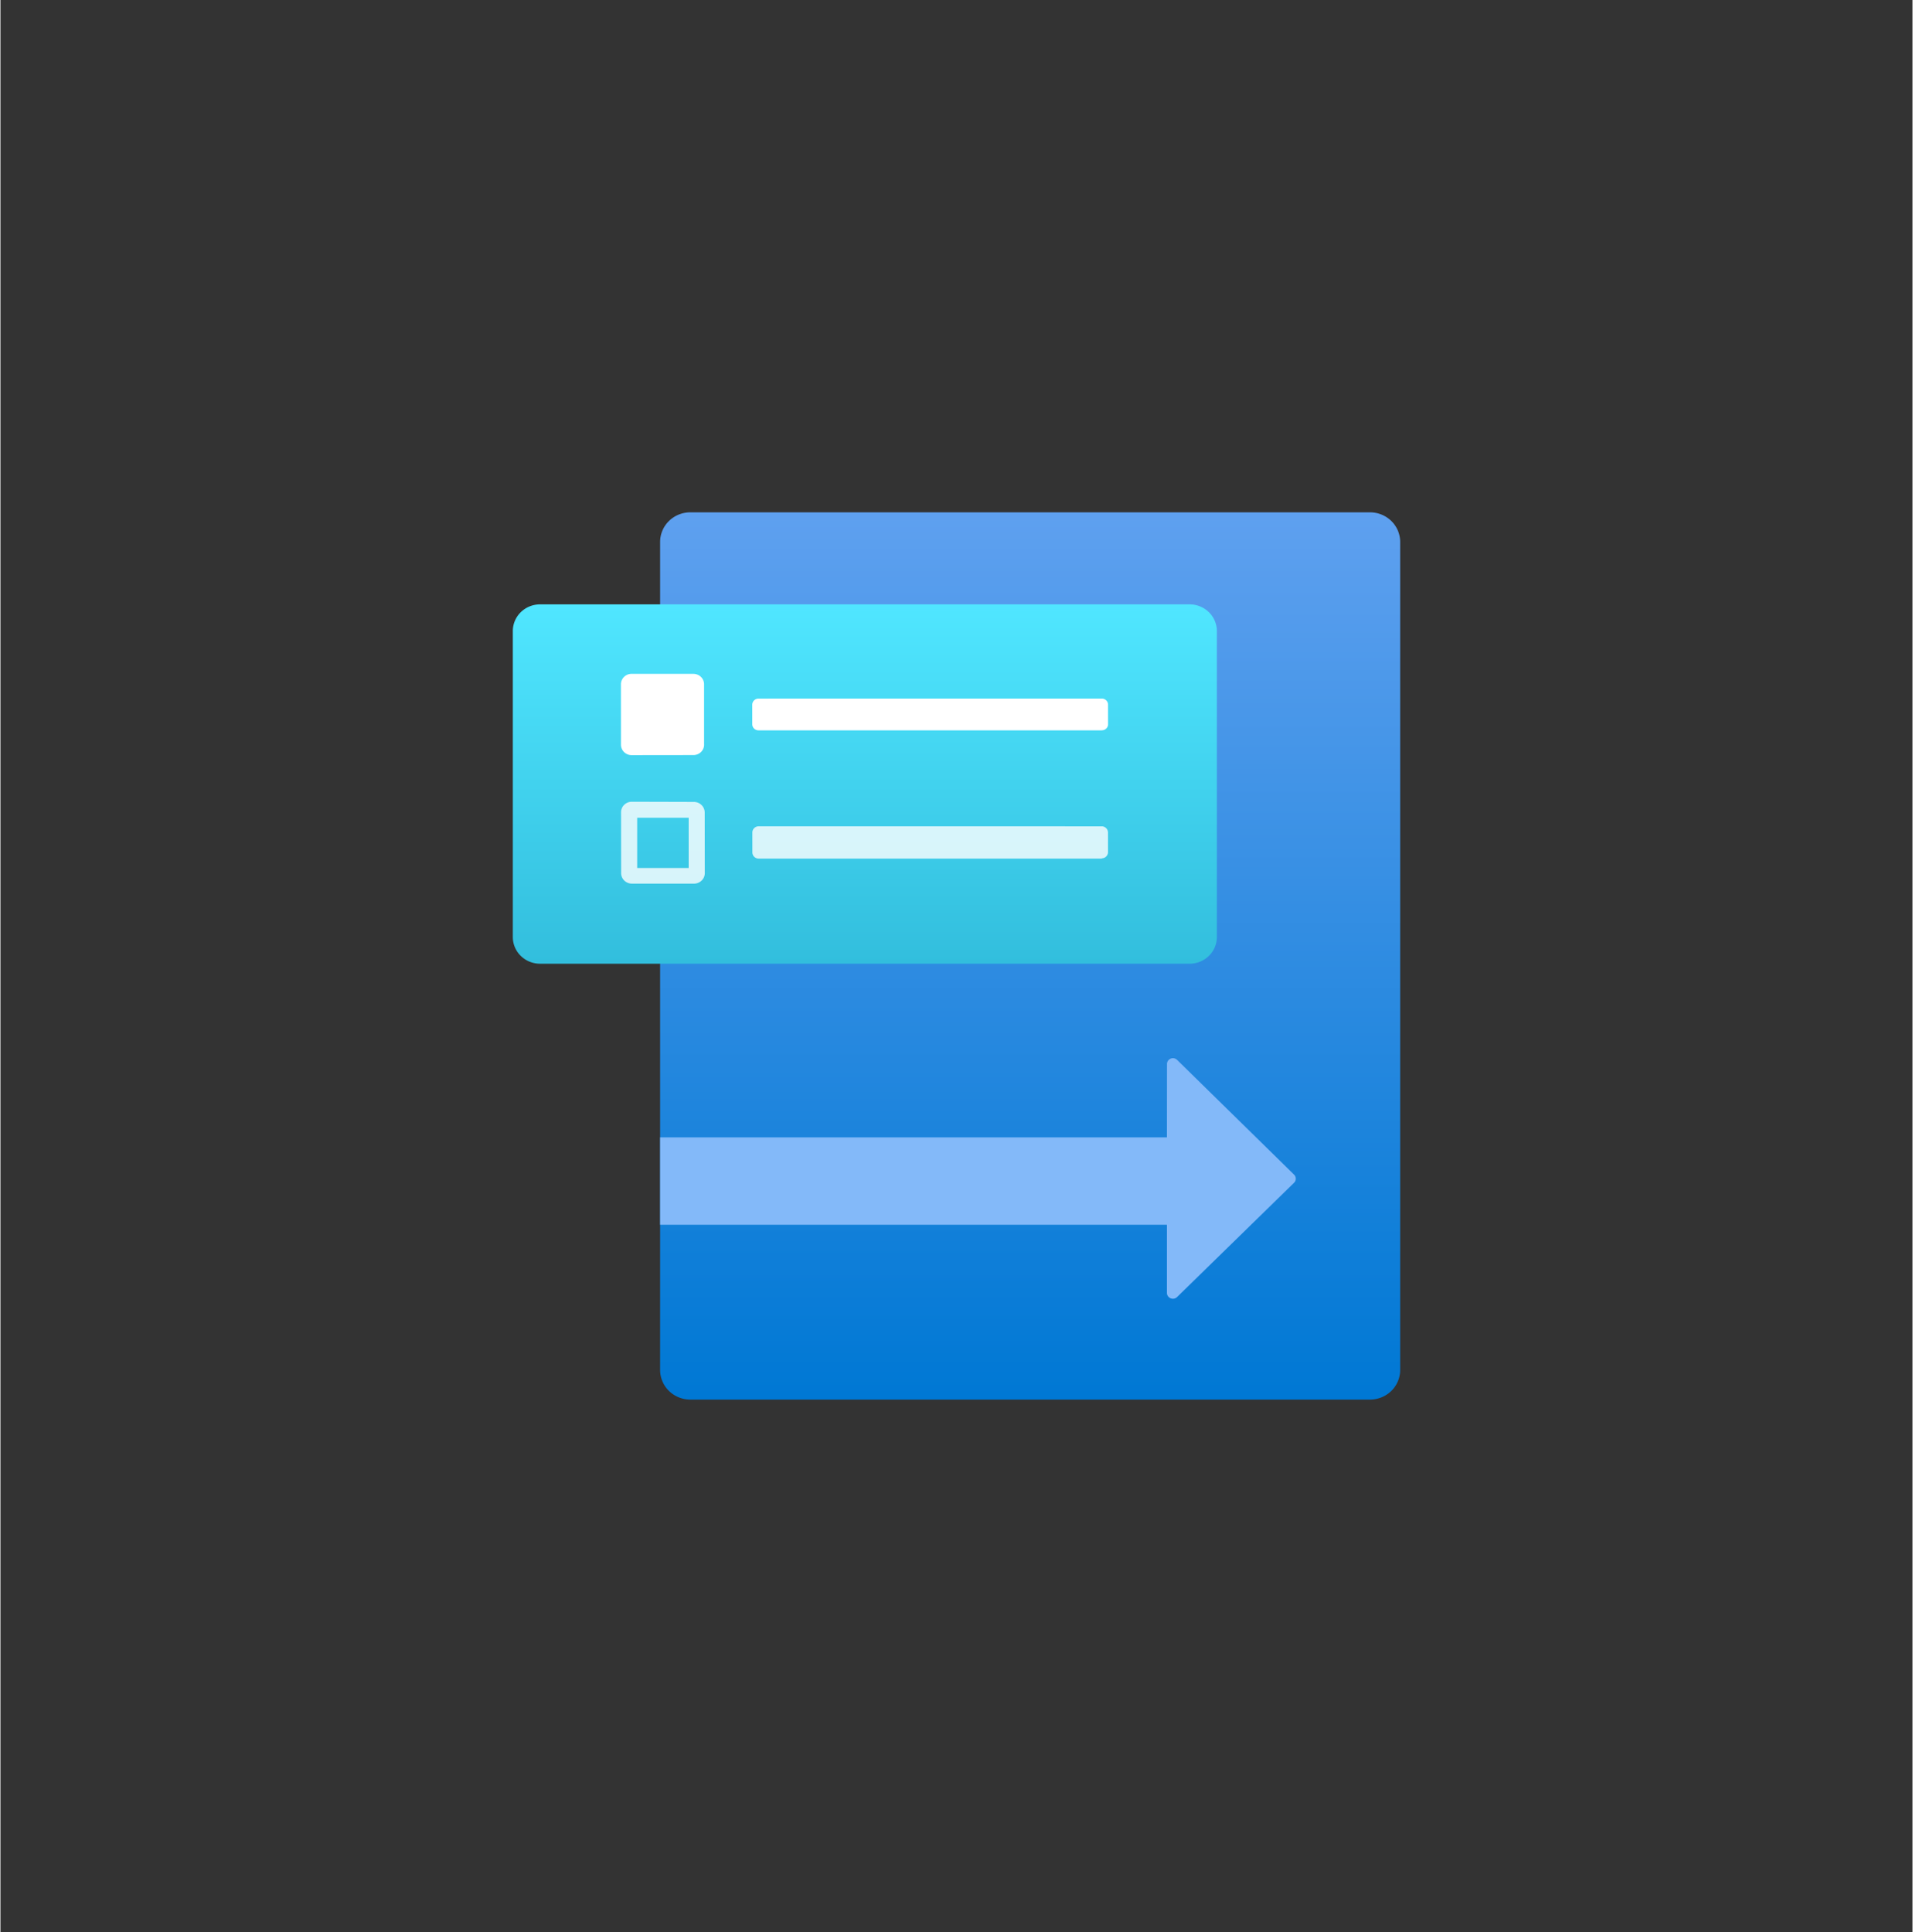 <?xml version="1.0" encoding="UTF-8" standalone="no"?>
<!DOCTYPE svg PUBLIC "-//W3C//DTD SVG 1.1//EN" "http://www.w3.org/Graphics/SVG/1.1/DTD/svg11.dtd">
<!-- Generated by Microsoft Visio, SVG Export Azure Monitor Data Collection Rules.svg Page-1 -->
<svg xmlns="http://www.w3.org/2000/svg" xmlns:xlink="http://www.w3.org/1999/xlink" xmlns:ev="http://www.w3.org/2001/xml-events"
		width="1.697in" height="1.714in" viewBox="0 0 122.162 123.443" xml:space="preserve" color-interpolation-filters="sRGB"
		class="st6">
	<rect x="0" y="0" width="122.162" height="123.443" fill="#333333" stroke="none"/>
	<style type="text/css">
	<![CDATA[
		.st1 {fill:url(#grad0-6);stroke:none;stroke-linecap:butt;stroke-width:32.735}
		.st2 {fill:url(#grad0-10);stroke:none;stroke-linecap:butt;stroke-width:32.735}
		.st3 {fill:#ffffff;stroke:none;stroke-linecap:butt;stroke-width:32.735}
		.st4 {fill:#ffffff;fill-opacity:0.8;stroke:none;stroke-linecap:butt;stroke-width:32.735}
		.st5 {fill:#83b9f9;stroke:none;stroke-linecap:butt;stroke-width:32.735}
		.st6 {fill:none;fill-rule:evenodd;font-size:12px;overflow:visible;stroke-linecap:square;stroke-miterlimit:3}
	]]>
	</style>

	<defs id="Patterns_And_Gradients">
		<linearGradient id="grad0-6" x1="0" y1="0" x2="1" y2="0" gradientTransform="rotate(-90 0.5 0.5)">
			<stop offset="0" stop-color="#0078d4" stop-opacity="1"/>
			<stop offset="1" stop-color="#5ea0ef" stop-opacity="1"/>
		</linearGradient>
		<linearGradient id="grad0-10" x1="0" y1="0" x2="1" y2="0" gradientTransform="rotate(90 0.5 0.5)">
			<stop offset="0" stop-color="#50e6ff" stop-opacity="1"/>
			<stop offset="1" stop-color="#32bedd" stop-opacity="1"/>
		</linearGradient>
	</defs>
	<g>
		<title>Page-1</title>
		<g id="group11715-1" transform="translate(32.735,-34.016)">
			<title>Azure Monitor Data Collection Rules.11715</title>
			<g id="group11716-2">
				<title>g12</title>
				<g id="shape11717-3" transform="translate(9.411,1.42109E-14)">
					<title>rect2</title>
					<path d="M0 121.55 A1.93 1.89 -180 0 0 1.93 123.44 L45.35 123.44 A1.93 1.89 -180 0 0 47.28 121.55
								 L47.28 68.64 A1.93 1.89 -180 0 0 45.35 66.75 L1.93 66.75 A1.93 1.89 -180 0 0 0 68.64
								 L0 121.55 Z" class="st1"/>
				</g>
				<g id="shape11718-7" transform="translate(-2.8777E-13,-27.849)">
					<title>rect4</title>
					<path d="M-0 121.74 A1.74 1.704 -180 0 0 1.74 123.44 L43.24 123.44 A1.74 1.704 -180 0 0 44.98 121.74
								 L44.98 102.18 A1.74 1.704 -180 0 0 43.24 100.48 L1.74 100.48 A1.74 1.704 -180 0 0 -0 102.18
								 L0 121.74 Z" class="st2"/>
				</g>
				<g id="shape11719-11" transform="translate(6.909,-41.181)">
					<title>path6</title>
					<path d="M30.72 121.86 L8.79 121.86 a0.392 0.384 0 0 1 -0.399 -0.378 L8.39 120.22 a0.396 0.387
								 0 0 1 0.396 -0.387 L30.72 119.83 a0.399 0.391 0 0 1 0.399 0.387 L31.12 121.47
								 a0.392 0.384 0 0 1 -0.392 0.387 L30.72 121.86 ZM5.31 122.78 L5.31 118.92 a0.682 0.668
								 -180 0 0 -0.682 -0.668 L0.68 118.25 a0.682 0.668 -180 0 0 -0.682 0.665 L0 122.78
								 a0.679 0.665 -180 0 0 0.679 0.665 L4.63 123.44 a0.679 0.665 -180 0 0 0.682
								 -0.665 L5.31 122.78 Z" class="st3"/>
				</g>
				<g id="shape11720-13" transform="translate(6.915,-32.967)">
					<title>path8</title>
					<path d="M30.71 121.84 L8.79 121.84 a0.399 0.391 0 0 1 -0.399 -0.387 L8.39 120.17 a0.399 0.391
								 0 0 1 0.399 -0.391 L30.71 119.78 a0.402 0.394 0 0 1 0.399 0.391 L31.11 121.43
								 a0.402 0.394 0 0 1 -0.396 0.394 L30.71 121.84 ZM4.32 119.23 L1.03 119.23 L1.03 122.44
								 L4.32 122.44 L4.32 119.23 ZM4.66 118.22 a0.695 0.68 0 0 1 0.685 0.674 L5.35 122.77 a0.688
								 0.674 0 0 1 -0.688 0.671 L0.69 123.44 a0.685 0.671 0 0 1 -0.685 -0.671 L0 118.88
								 a0.685 0.671 0 0 1 0.685 -0.671 L4.66 118.22 Z" class="st4"/>
				</g>
				<g id="shape11721-15" transform="translate(9.411,-6.473)">
					<title>path10</title>
					<path d="M33.03 108.21 a0.389 0.381 -180 0 0 -0.27 -0.11 a0.38 0.372 -180 0 0 -0.376 0.375
								 L32.38 113.16 L0 113.16 L0 118.74 L32.38 118.74 L32.38 123.1 a0.38 0.372 -180 0 0 0.643
								 0.265 L40.5 116.06 a0.376 0.369 -180 0 0 -1.63425E-13 -0.523 L33.03 108.21 Z"
							class="st5"/>
				</g>
			</g>
		</g>
	</g>
</svg>
